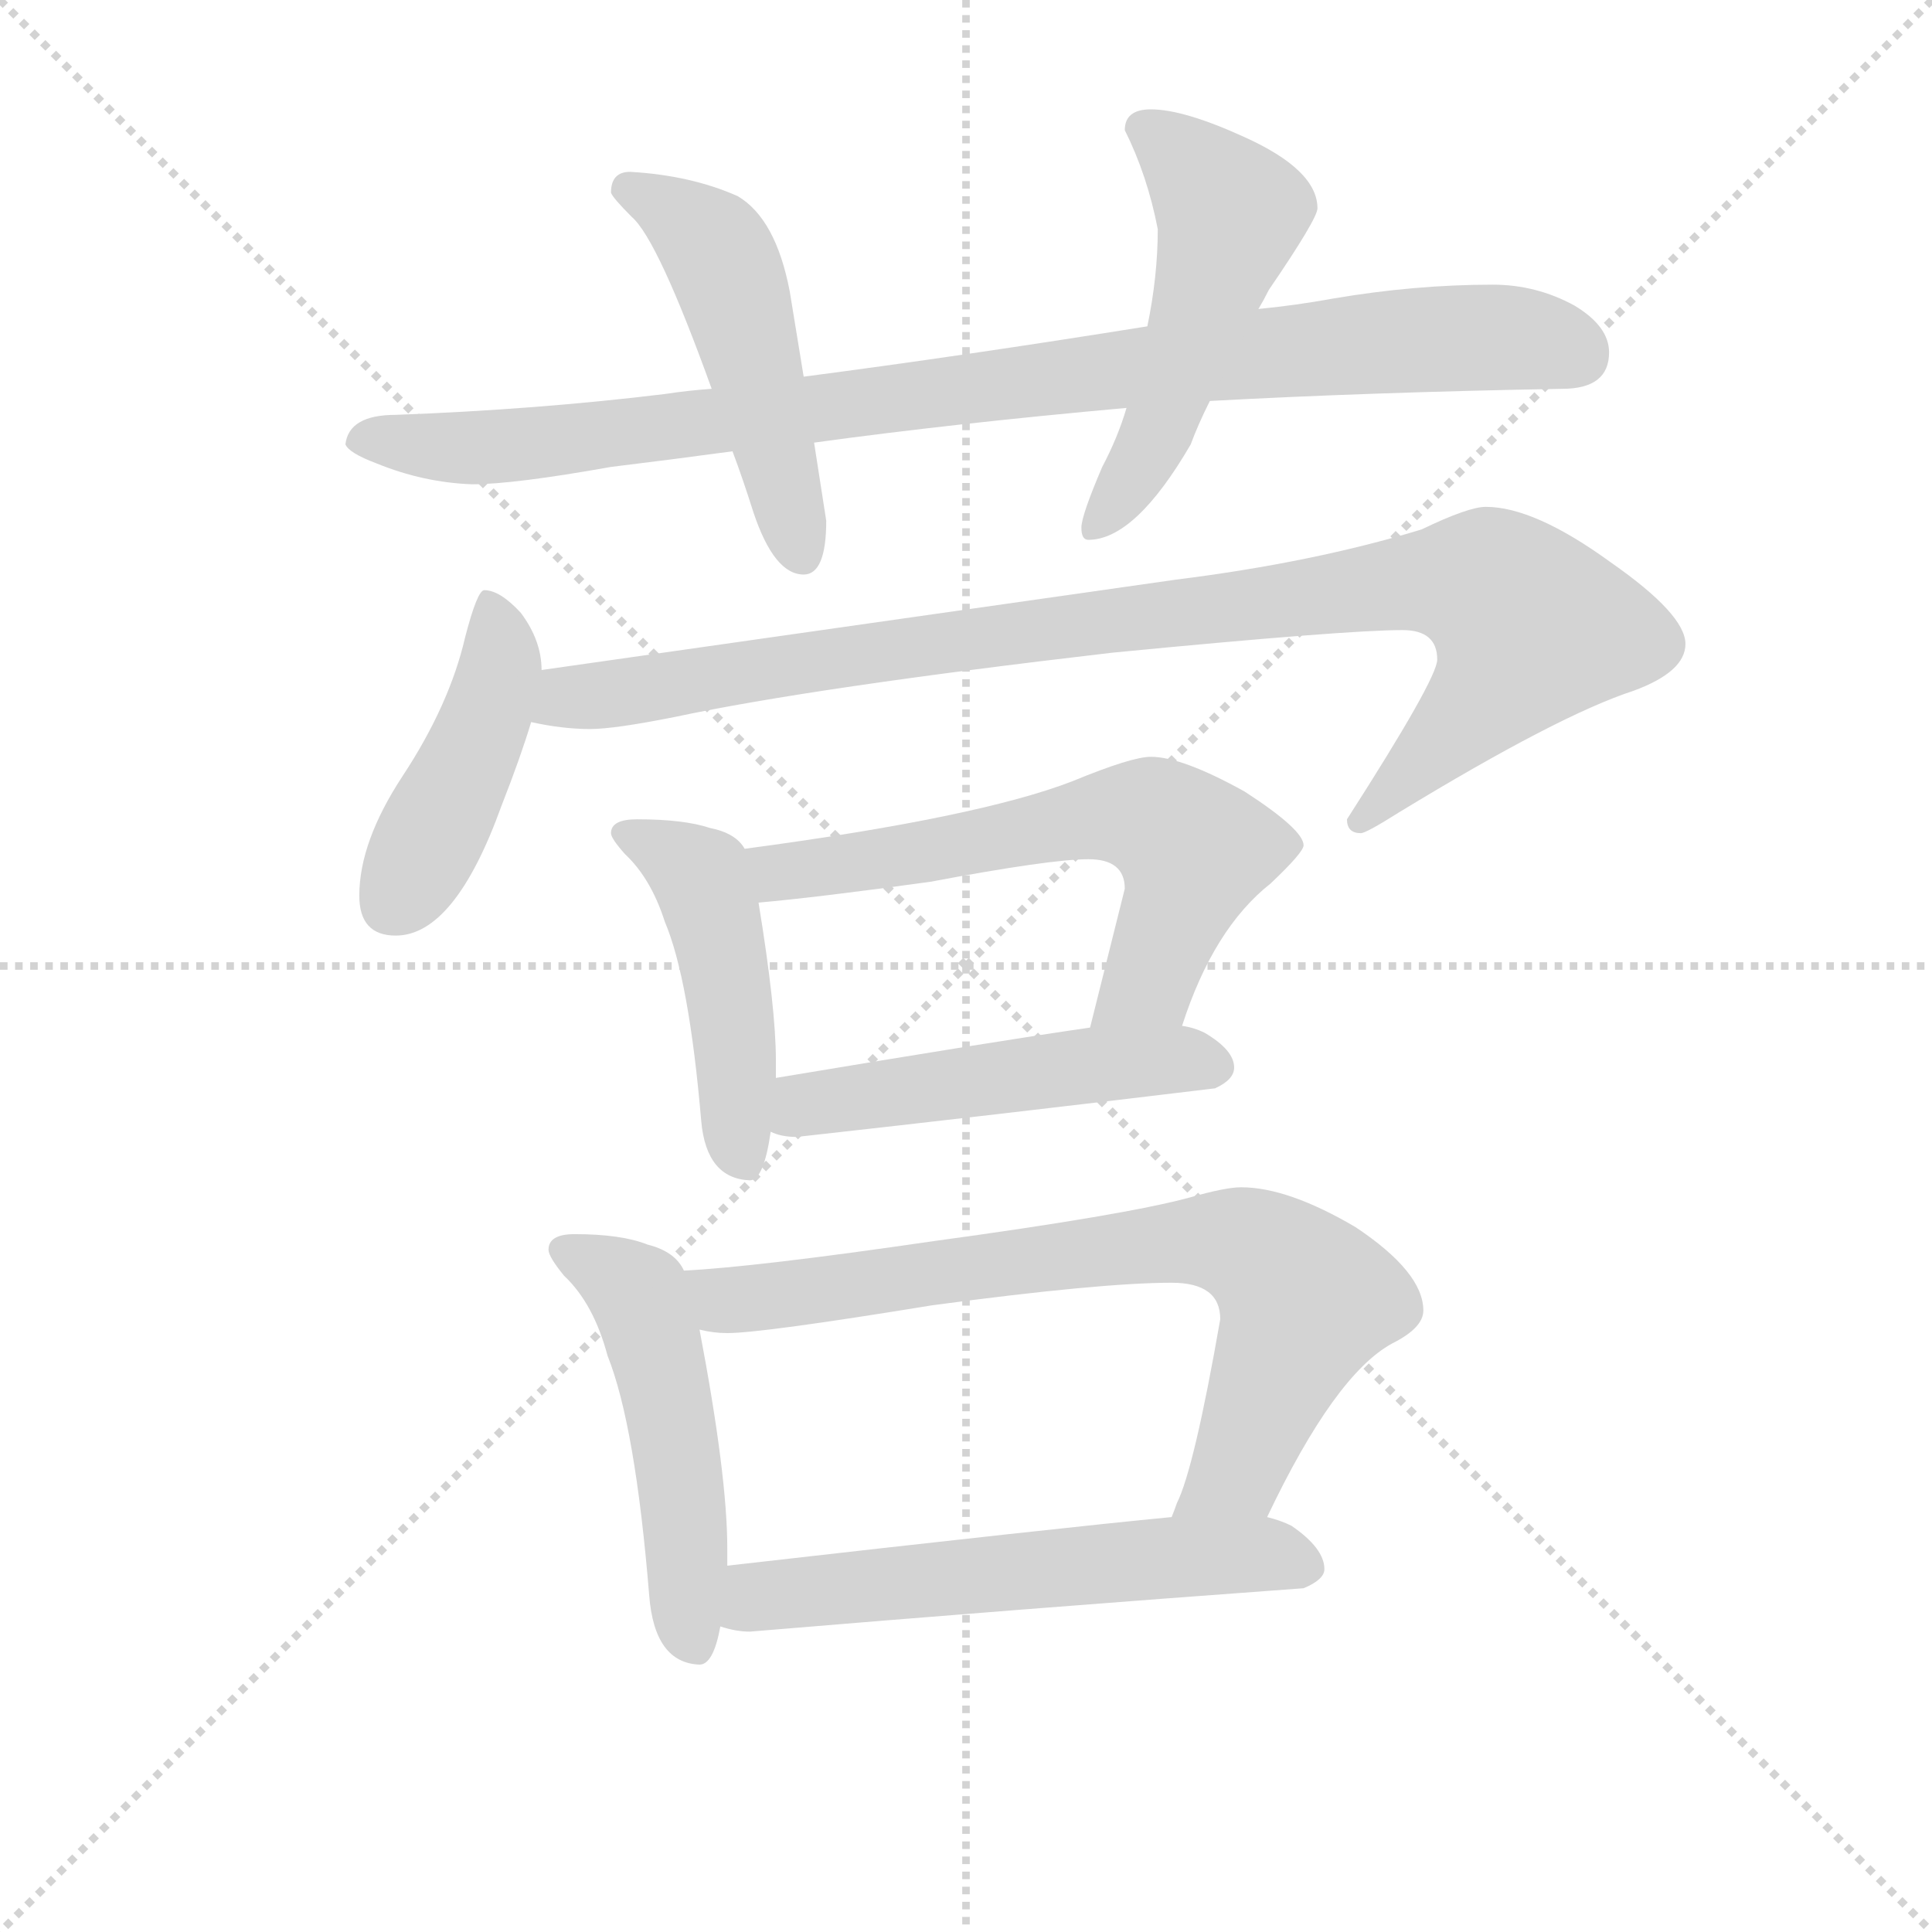 <svg version="1.1" viewBox="0 0 1024 1024" xmlns="http://www.w3.org/2000/svg">
  <g stroke="lightgray" stroke-dasharray="1,1" stroke-width="1" transform="scale(4, 4)">
    <line x1="0" y1="0" x2="256" y2="256"></line>
    <line x1="256" y1="0" x2="0" y2="256"></line>
    <line x1="128" y1="0" x2="128" y2="256"></line>
    <line x1="0" y1="128" x2="256" y2="128"></line>
  </g>
  <g transform="scale(0.92, -0.92) translate(60, -830)">
    <style type="text/css">
      
        @keyframes keyframes0 {
          from {
            stroke: blue;
            stroke-dashoffset: 963;
            stroke-width: 128;
          }
          76% {
            animation-timing-function: step-end;
            stroke: blue;
            stroke-dashoffset: 0;
            stroke-width: 128;
          }
          to {
            stroke: black;
            stroke-width: 1024;
          }
        }
        #make-me-a-hanzi-animation-0 {
          animation: keyframes0 1.034s both;
          animation-delay: 0s;
          animation-timing-function: linear;
        }
      
        @keyframes keyframes1 {
          from {
            stroke: blue;
            stroke-dashoffset: 501;
            stroke-width: 128;
          }
          62% {
            animation-timing-function: step-end;
            stroke: blue;
            stroke-dashoffset: 0;
            stroke-width: 128;
          }
          to {
            stroke: black;
            stroke-width: 1024;
          }
        }
        #make-me-a-hanzi-animation-1 {
          animation: keyframes1 0.658s both;
          animation-delay: 1.034s;
          animation-timing-function: linear;
        }
      
        @keyframes keyframes2 {
          from {
            stroke: blue;
            stroke-dashoffset: 523;
            stroke-width: 128;
          }
          63% {
            animation-timing-function: step-end;
            stroke: blue;
            stroke-dashoffset: 0;
            stroke-width: 128;
          }
          to {
            stroke: black;
            stroke-width: 1024;
          }
        }
        #make-me-a-hanzi-animation-2 {
          animation: keyframes2 0.676s both;
          animation-delay: 1.691s;
          animation-timing-function: linear;
        }
      
        @keyframes keyframes3 {
          from {
            stroke: blue;
            stroke-dashoffset: 444;
            stroke-width: 128;
          }
          59% {
            animation-timing-function: step-end;
            stroke: blue;
            stroke-dashoffset: 0;
            stroke-width: 128;
          }
          to {
            stroke: black;
            stroke-width: 1024;
          }
        }
        #make-me-a-hanzi-animation-3 {
          animation: keyframes3 0.611s both;
          animation-delay: 2.367s;
          animation-timing-function: linear;
        }
      
        @keyframes keyframes4 {
          from {
            stroke: blue;
            stroke-dashoffset: 987;
            stroke-width: 128;
          }
          76% {
            animation-timing-function: step-end;
            stroke: blue;
            stroke-dashoffset: 0;
            stroke-width: 128;
          }
          to {
            stroke: black;
            stroke-width: 1024;
          }
        }
        #make-me-a-hanzi-animation-4 {
          animation: keyframes4 1.053s both;
          animation-delay: 2.978s;
          animation-timing-function: linear;
        }
      
        @keyframes keyframes5 {
          from {
            stroke: blue;
            stroke-dashoffset: 470;
            stroke-width: 128;
          }
          60% {
            animation-timing-function: step-end;
            stroke: blue;
            stroke-dashoffset: 0;
            stroke-width: 128;
          }
          to {
            stroke: black;
            stroke-width: 1024;
          }
        }
        #make-me-a-hanzi-animation-5 {
          animation: keyframes5 0.632s both;
          animation-delay: 4.032s;
          animation-timing-function: linear;
        }
      
        @keyframes keyframes6 {
          from {
            stroke: blue;
            stroke-dashoffset: 631;
            stroke-width: 128;
          }
          67% {
            animation-timing-function: step-end;
            stroke: blue;
            stroke-dashoffset: 0;
            stroke-width: 128;
          }
          to {
            stroke: black;
            stroke-width: 1024;
          }
        }
        #make-me-a-hanzi-animation-6 {
          animation: keyframes6 0.764s both;
          animation-delay: 4.664s;
          animation-timing-function: linear;
        }
      
        @keyframes keyframes7 {
          from {
            stroke: blue;
            stroke-dashoffset: 507;
            stroke-width: 128;
          }
          62% {
            animation-timing-function: step-end;
            stroke: blue;
            stroke-dashoffset: 0;
            stroke-width: 128;
          }
          to {
            stroke: black;
            stroke-width: 1024;
          }
        }
        #make-me-a-hanzi-animation-7 {
          animation: keyframes7 0.663s both;
          animation-delay: 5.428s;
          animation-timing-function: linear;
        }
      
        @keyframes keyframes8 {
          from {
            stroke: blue;
            stroke-dashoffset: 512;
            stroke-width: 128;
          }
          63% {
            animation-timing-function: step-end;
            stroke: blue;
            stroke-dashoffset: 0;
            stroke-width: 128;
          }
          to {
            stroke: black;
            stroke-width: 1024;
          }
        }
        #make-me-a-hanzi-animation-8 {
          animation: keyframes8 0.667s both;
          animation-delay: 6.09s;
          animation-timing-function: linear;
        }
      
        @keyframes keyframes9 {
          from {
            stroke: blue;
            stroke-dashoffset: 772;
            stroke-width: 128;
          }
          72% {
            animation-timing-function: step-end;
            stroke: blue;
            stroke-dashoffset: 0;
            stroke-width: 128;
          }
          to {
            stroke: black;
            stroke-width: 1024;
          }
        }
        #make-me-a-hanzi-animation-9 {
          animation: keyframes9 0.878s both;
          animation-delay: 6.757s;
          animation-timing-function: linear;
        }
      
        @keyframes keyframes10 {
          from {
            stroke: blue;
            stroke-dashoffset: 592;
            stroke-width: 128;
          }
          66% {
            animation-timing-function: step-end;
            stroke: blue;
            stroke-dashoffset: 0;
            stroke-width: 128;
          }
          to {
            stroke: black;
            stroke-width: 1024;
          }
        }
        #make-me-a-hanzi-animation-10 {
          animation: keyframes10 0.732s both;
          animation-delay: 7.635s;
          animation-timing-function: linear;
        }
      
    </style>
    
      <path d="M 350 606 Q 336 605 323 603 Q 249 594 168 591 Q 141 591 139 574 Q 141 569 157 563 Q 184 552 212 551 Q 236 551 292 561 Q 325 565 362 570 L 409 575 Q 489 586 589 595 L 637 599 Q 729 604 840 606 Q 867 606 867 627 Q 867 642 847 654 Q 825 666 800 666 Q 755 666 708 658 Q 686 654 665 652 L 601 642 Q 495 625 403 613 L 350 606 Z" fill="lightgray"></path>
    
      <path d="M 303 731 Q 292 731 292 719 Q 293 716 304 705 Q 319 692 350 606 L 362 570 Q 368 554 374 535 Q 386 499 403 499 Q 416 499 416 530 L 409 575 L 403 613 L 395 662 Q 387 704 365 717 Q 338 729 303 731 Z" fill="lightgray"></path>
    
      <path d="M 589 595 Q 584 578 575 561 Q 563 533 563 526 Q 563 519 567 519 Q 594 519 626 574 Q 630 585 637 599 L 665 652 Q 668 657 671 663 Q 699 704 699 710 Q 699 732 657 751 Q 622 767 603 767 Q 588 767 588 755 Q 601 729 607 698 Q 607 671 601 642 L 589 595 Z" fill="lightgray"></path>
    
      <path d="M 219 490 Q 215 490 208 463 Q 199 424 172 383 Q 147 345 147 314 Q 147 291 168 291 Q 202 291 229 366 Q 240 394 246 414 L 252 444 Q 252 461 240 477 Q 228 490 219 490 Z" fill="lightgray"></path>
    
      <path d="M 246 414 Q 264 410 280 410 Q 294 410 329 417 Q 409 434 581 454 Q 715 467 748 467 Q 768 467 768 450 Q 768 439 716 358 Q 716 350 724 350 Q 727 350 746 362 Q 838 418 881 432 Q 911 443 911 459 Q 911 476 868 506 Q 824 538 796 538 Q 786 538 759 525 Q 697 506 617 496 L 252 444 C 222 440 216 418 246 414 Z" fill="lightgray"></path>
    
      <path d="M 307 358 Q 292 358 292 350 Q 292 347 300 338 Q 315 324 323 299 Q 337 266 344 184 Q 347 151 372 150 Q 380 150 384 178 L 387 209 L 387 219 Q 387 249 377 310 L 369 341 Q 364 350 349 353 Q 334 358 307 358 Z" fill="lightgray"></path>
    
      <path d="M 621 239 Q 639 295 672 321 Q 691 339 691 343 Q 691 352 657 374 Q 621 394 603 394 Q 592 394 558 380 Q 504 359 369 341 C 339 337 347 307 377 310 Q 411 313 476 322 Q 545 335 567 335 Q 588 335 588 318 L 568 238 C 561 209 611 211 621 239 Z" fill="lightgray"></path>
    
      <path d="M 384 178 Q 390 175 399 175 Q 516 188 640 203 Q 651 208 651 215 Q 651 225 634 235 Q 628 238 621 239 L 568 238 Q 519 231 387 209 C 357 204 355 187 384 178 Z" fill="lightgray"></path>
    
      <path d="M 271 119 Q 256 119 256 110 Q 256 106 265 95 Q 282 79 290 49 Q 306 9 314 -89 Q 317 -128 343 -129 Q 351 -129 355 -107 L 359 -72 L 359 -62 Q 359 -20 343 64 L 334 98 Q 329 109 313 113 Q 298 119 271 119 Z" fill="lightgray"></path>
    
      <path d="M 670 -44 Q 709 38 742 56 Q 760 65 760 75 Q 760 97 721 123 Q 682 146 655 146 Q 646 146 625 140 Q 588 130 478 115 Q 375 100 334 98 C 304 96 313 67 343 64 Q 351 62 359 62 Q 379 62 477 78 Q 574 91 615 91 Q 643 91 643 70 Q 628 -16 618 -36 Q 617 -39 615 -44 C 604 -72 657 -71 670 -44 Z" fill="lightgray"></path>
    
      <path d="M 355 -107 Q 364 -110 372 -110 Q 527 -97 691 -85 Q 703 -80 703 -74 Q 703 -62 684 -49 Q 678 -46 670 -44 L 615 -44 Q 552 -50 359 -72 C 329 -75 326 -100 355 -107 Z" fill="lightgray"></path>
    
    
      <clipPath id="make-me-a-hanzi-clip-0">
        <path d="M 350 606 Q 336 605 323 603 Q 249 594 168 591 Q 141 591 139 574 Q 141 569 157 563 Q 184 552 212 551 Q 236 551 292 561 Q 325 565 362 570 L 409 575 Q 489 586 589 595 L 637 599 Q 729 604 840 606 Q 867 606 867 627 Q 867 642 847 654 Q 825 666 800 666 Q 755 666 708 658 Q 686 654 665 652 L 601 642 Q 495 625 403 613 L 350 606 Z"></path>
      </clipPath>
      <path clip-path="url(#make-me-a-hanzi-clip-0)" d="M 147 576 L 248 574 L 717 631 L 804 636 L 849 625" fill="none" id="make-me-a-hanzi-animation-0" stroke-dasharray="835 1670" stroke-linecap="round"></path>
    
      <clipPath id="make-me-a-hanzi-clip-1">
        <path d="M 303 731 Q 292 731 292 719 Q 293 716 304 705 Q 319 692 350 606 L 362 570 Q 368 554 374 535 Q 386 499 403 499 Q 416 499 416 530 L 409 575 L 403 613 L 395 662 Q 387 704 365 717 Q 338 729 303 731 Z"></path>
      </clipPath>
      <path clip-path="url(#make-me-a-hanzi-clip-1)" d="M 301 721 L 325 711 L 358 677 L 401 511" fill="none" id="make-me-a-hanzi-animation-1" stroke-dasharray="373 746" stroke-linecap="round"></path>
    
      <clipPath id="make-me-a-hanzi-clip-2">
        <path d="M 589 595 Q 584 578 575 561 Q 563 533 563 526 Q 563 519 567 519 Q 594 519 626 574 Q 630 585 637 599 L 665 652 Q 668 657 671 663 Q 699 704 699 710 Q 699 732 657 751 Q 622 767 603 767 Q 588 767 588 755 Q 601 729 607 698 Q 607 671 601 642 L 589 595 Z"></path>
      </clipPath>
      <path clip-path="url(#make-me-a-hanzi-clip-2)" d="M 600 755 L 649 707 L 605 576 L 571 526" fill="none" id="make-me-a-hanzi-animation-2" stroke-dasharray="395 790" stroke-linecap="round"></path>
    
      <clipPath id="make-me-a-hanzi-clip-3">
        <path d="M 219 490 Q 215 490 208 463 Q 199 424 172 383 Q 147 345 147 314 Q 147 291 168 291 Q 202 291 229 366 Q 240 394 246 414 L 252 444 Q 252 461 240 477 Q 228 490 219 490 Z"></path>
      </clipPath>
      <path clip-path="url(#make-me-a-hanzi-clip-3)" d="M 222 483 L 228 441 L 220 416 L 166 310" fill="none" id="make-me-a-hanzi-animation-3" stroke-dasharray="316 632" stroke-linecap="round"></path>
    
      <clipPath id="make-me-a-hanzi-clip-4">
        <path d="M 246 414 Q 264 410 280 410 Q 294 410 329 417 Q 409 434 581 454 Q 715 467 748 467 Q 768 467 768 450 Q 768 439 716 358 Q 716 350 724 350 Q 727 350 746 362 Q 838 418 881 432 Q 911 443 911 459 Q 911 476 868 506 Q 824 538 796 538 Q 786 538 759 525 Q 697 506 617 496 L 252 444 C 222 440 216 418 246 414 Z"></path>
      </clipPath>
      <path clip-path="url(#make-me-a-hanzi-clip-4)" d="M 253 420 L 267 428 L 429 453 L 747 494 L 796 493 L 821 467 L 812 450 L 725 359" fill="none" id="make-me-a-hanzi-animation-4" stroke-dasharray="859 1718" stroke-linecap="round"></path>
    
      <clipPath id="make-me-a-hanzi-clip-5">
        <path d="M 307 358 Q 292 358 292 350 Q 292 347 300 338 Q 315 324 323 299 Q 337 266 344 184 Q 347 151 372 150 Q 380 150 384 178 L 387 209 L 387 219 Q 387 249 377 310 L 369 341 Q 364 350 349 353 Q 334 358 307 358 Z"></path>
      </clipPath>
      <path clip-path="url(#make-me-a-hanzi-clip-5)" d="M 302 348 L 344 325 L 357 278 L 368 161" fill="none" id="make-me-a-hanzi-animation-5" stroke-dasharray="342 684" stroke-linecap="round"></path>
    
      <clipPath id="make-me-a-hanzi-clip-6">
        <path d="M 621 239 Q 639 295 672 321 Q 691 339 691 343 Q 691 352 657 374 Q 621 394 603 394 Q 592 394 558 380 Q 504 359 369 341 C 339 337 347 307 377 310 Q 411 313 476 322 Q 545 335 567 335 Q 588 335 588 318 L 568 238 C 561 209 611 211 621 239 Z"></path>
      </clipPath>
      <path clip-path="url(#make-me-a-hanzi-clip-6)" d="M 380 338 L 392 327 L 577 360 L 604 359 L 626 341 L 623 319 L 601 264 L 575 243" fill="none" id="make-me-a-hanzi-animation-6" stroke-dasharray="503 1006" stroke-linecap="round"></path>
    
      <clipPath id="make-me-a-hanzi-clip-7">
        <path d="M 384 178 Q 390 175 399 175 Q 516 188 640 203 Q 651 208 651 215 Q 651 225 634 235 Q 628 238 621 239 L 568 238 Q 519 231 387 209 C 357 204 355 187 384 178 Z"></path>
      </clipPath>
      <path clip-path="url(#make-me-a-hanzi-clip-7)" d="M 393 185 L 419 196 L 547 214 L 622 220 L 640 216" fill="none" id="make-me-a-hanzi-animation-7" stroke-dasharray="379 758" stroke-linecap="round"></path>
    
      <clipPath id="make-me-a-hanzi-clip-8">
        <path d="M 271 119 Q 256 119 256 110 Q 256 106 265 95 Q 282 79 290 49 Q 306 9 314 -89 Q 317 -128 343 -129 Q 351 -129 355 -107 L 359 -72 L 359 -62 Q 359 -20 343 64 L 334 98 Q 329 109 313 113 Q 298 119 271 119 Z"></path>
      </clipPath>
      <path clip-path="url(#make-me-a-hanzi-clip-8)" d="M 264 110 L 300 91 L 312 74 L 330 -5 L 340 -118" fill="none" id="make-me-a-hanzi-animation-8" stroke-dasharray="384 768" stroke-linecap="round"></path>
    
      <clipPath id="make-me-a-hanzi-clip-9">
        <path d="M 670 -44 Q 709 38 742 56 Q 760 65 760 75 Q 760 97 721 123 Q 682 146 655 146 Q 646 146 625 140 Q 588 130 478 115 Q 375 100 334 98 C 304 96 313 67 343 64 Q 351 62 359 62 Q 379 62 477 78 Q 574 91 615 91 Q 643 91 643 70 Q 628 -16 618 -36 Q 617 -39 615 -44 C 604 -72 657 -71 670 -44 Z"></path>
      </clipPath>
      <path clip-path="url(#make-me-a-hanzi-clip-9)" d="M 339 93 L 368 81 L 580 111 L 641 116 L 664 109 L 692 81 L 653 -17 L 622 -42" fill="none" id="make-me-a-hanzi-animation-9" stroke-dasharray="644 1288" stroke-linecap="round"></path>
    
      <clipPath id="make-me-a-hanzi-clip-10">
        <path d="M 355 -107 Q 364 -110 372 -110 Q 527 -97 691 -85 Q 703 -80 703 -74 Q 703 -62 684 -49 Q 678 -46 670 -44 L 615 -44 Q 552 -50 359 -72 C 329 -75 326 -100 355 -107 Z"></path>
      </clipPath>
      <path clip-path="url(#make-me-a-hanzi-clip-10)" d="M 361 -102 L 375 -92 L 435 -83 L 636 -66 L 670 -65 L 691 -72" fill="none" id="make-me-a-hanzi-animation-10" stroke-dasharray="464 928" stroke-linecap="round"></path>
    
  </g>
</svg>